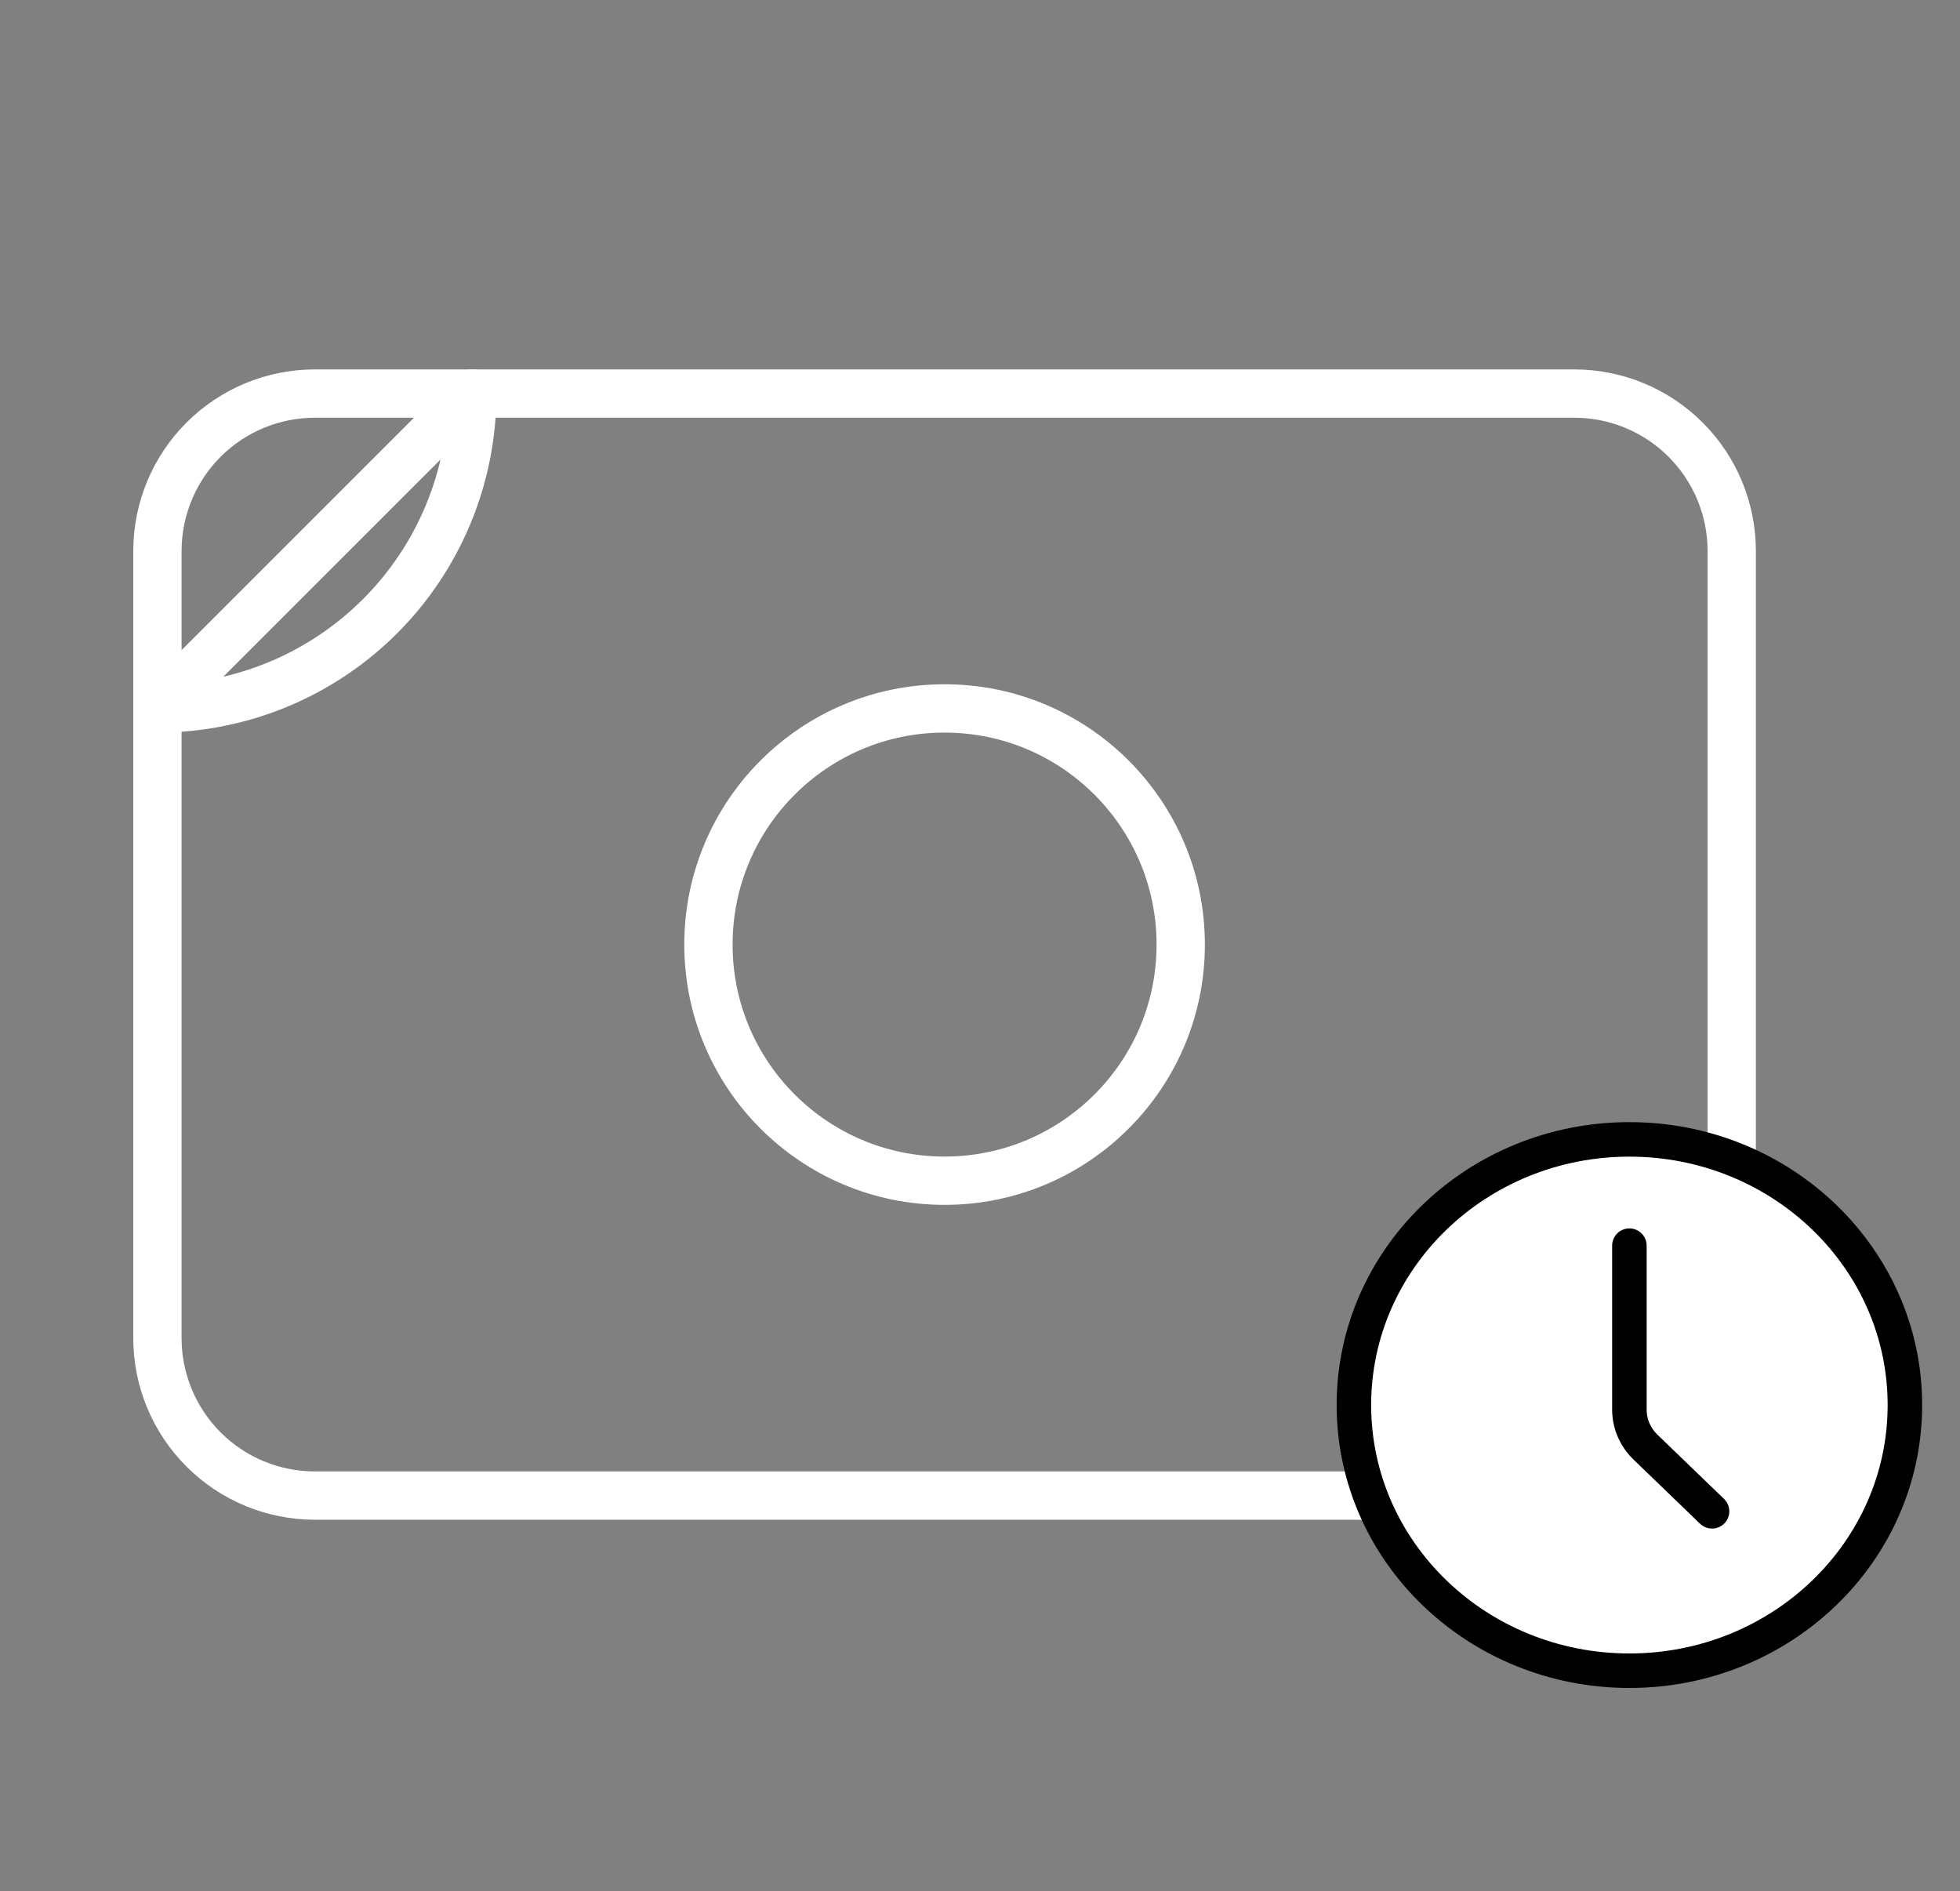 <svg viewBox="0 0 284 274" fill="none" xmlns="http://www.w3.org/2000/svg">
<rect x="0" y="0" width="284" height="274" fill="#808080" stroke="none"/>
<path d="M22.811 79.839C22.811 73.789 25.215 67.987 29.492 63.709C33.77 59.431 39.572 57.028 45.623 57.028H228.112C234.162 57.028 239.964 59.431 244.242 63.709C248.52 67.987 250.924 73.789 250.924 79.839V193.896C250.924 199.945 248.52 205.748 244.242 210.026C239.964 214.303 234.162 216.707 228.112 216.707H45.623C39.572 216.707 33.77 214.303 29.492 210.026C25.215 205.748 22.811 199.945 22.811 193.896V79.839Z" stroke="white" stroke-width="7" stroke-linecap="round" stroke-linejoin="round"/>
<path d="M136.867 171.084C155.765 171.084 171.084 155.765 171.084 136.867C171.084 117.97 155.765 102.651 136.867 102.651C117.97 102.651 102.651 117.97 102.651 136.867C102.651 155.765 117.97 171.084 136.867 171.084Z" stroke="white" stroke-width="7" stroke-linecap="round" stroke-linejoin="round"/>
<path d="M205.301 216.707C205.301 204.607 210.108 193.003 218.664 184.447C227.22 175.891 238.824 171.084 250.924 171.084M22.811 102.651C34.911 102.651 46.515 97.844 55.071 89.288C63.627 80.732 68.434 69.128 68.434 57.028L22.811 102.651Z" stroke="white" stroke-width="7" stroke-linecap="round" stroke-linejoin="round"/>
<path d="M236.096 242.084C258.143 242.084 276.016 224.85 276.016 203.59C276.016 182.331 258.143 165.096 236.096 165.096C214.049 165.096 196.177 182.331 196.177 203.59C196.177 224.85 214.049 242.084 236.096 242.084Z" fill="white" stroke="black" stroke-width="5" stroke-linecap="round" stroke-linejoin="round"/>
<path d="M248.072 218.988L238.436 209.695C236.938 208.252 236.097 206.294 236.096 204.252V180.494" fill="white"/>
<path d="M248.072 218.988L238.436 209.695C236.938 208.252 236.097 206.294 236.096 204.252V180.494" stroke="black" stroke-width="5" stroke-linecap="round" stroke-linejoin="round"/>
</svg>
